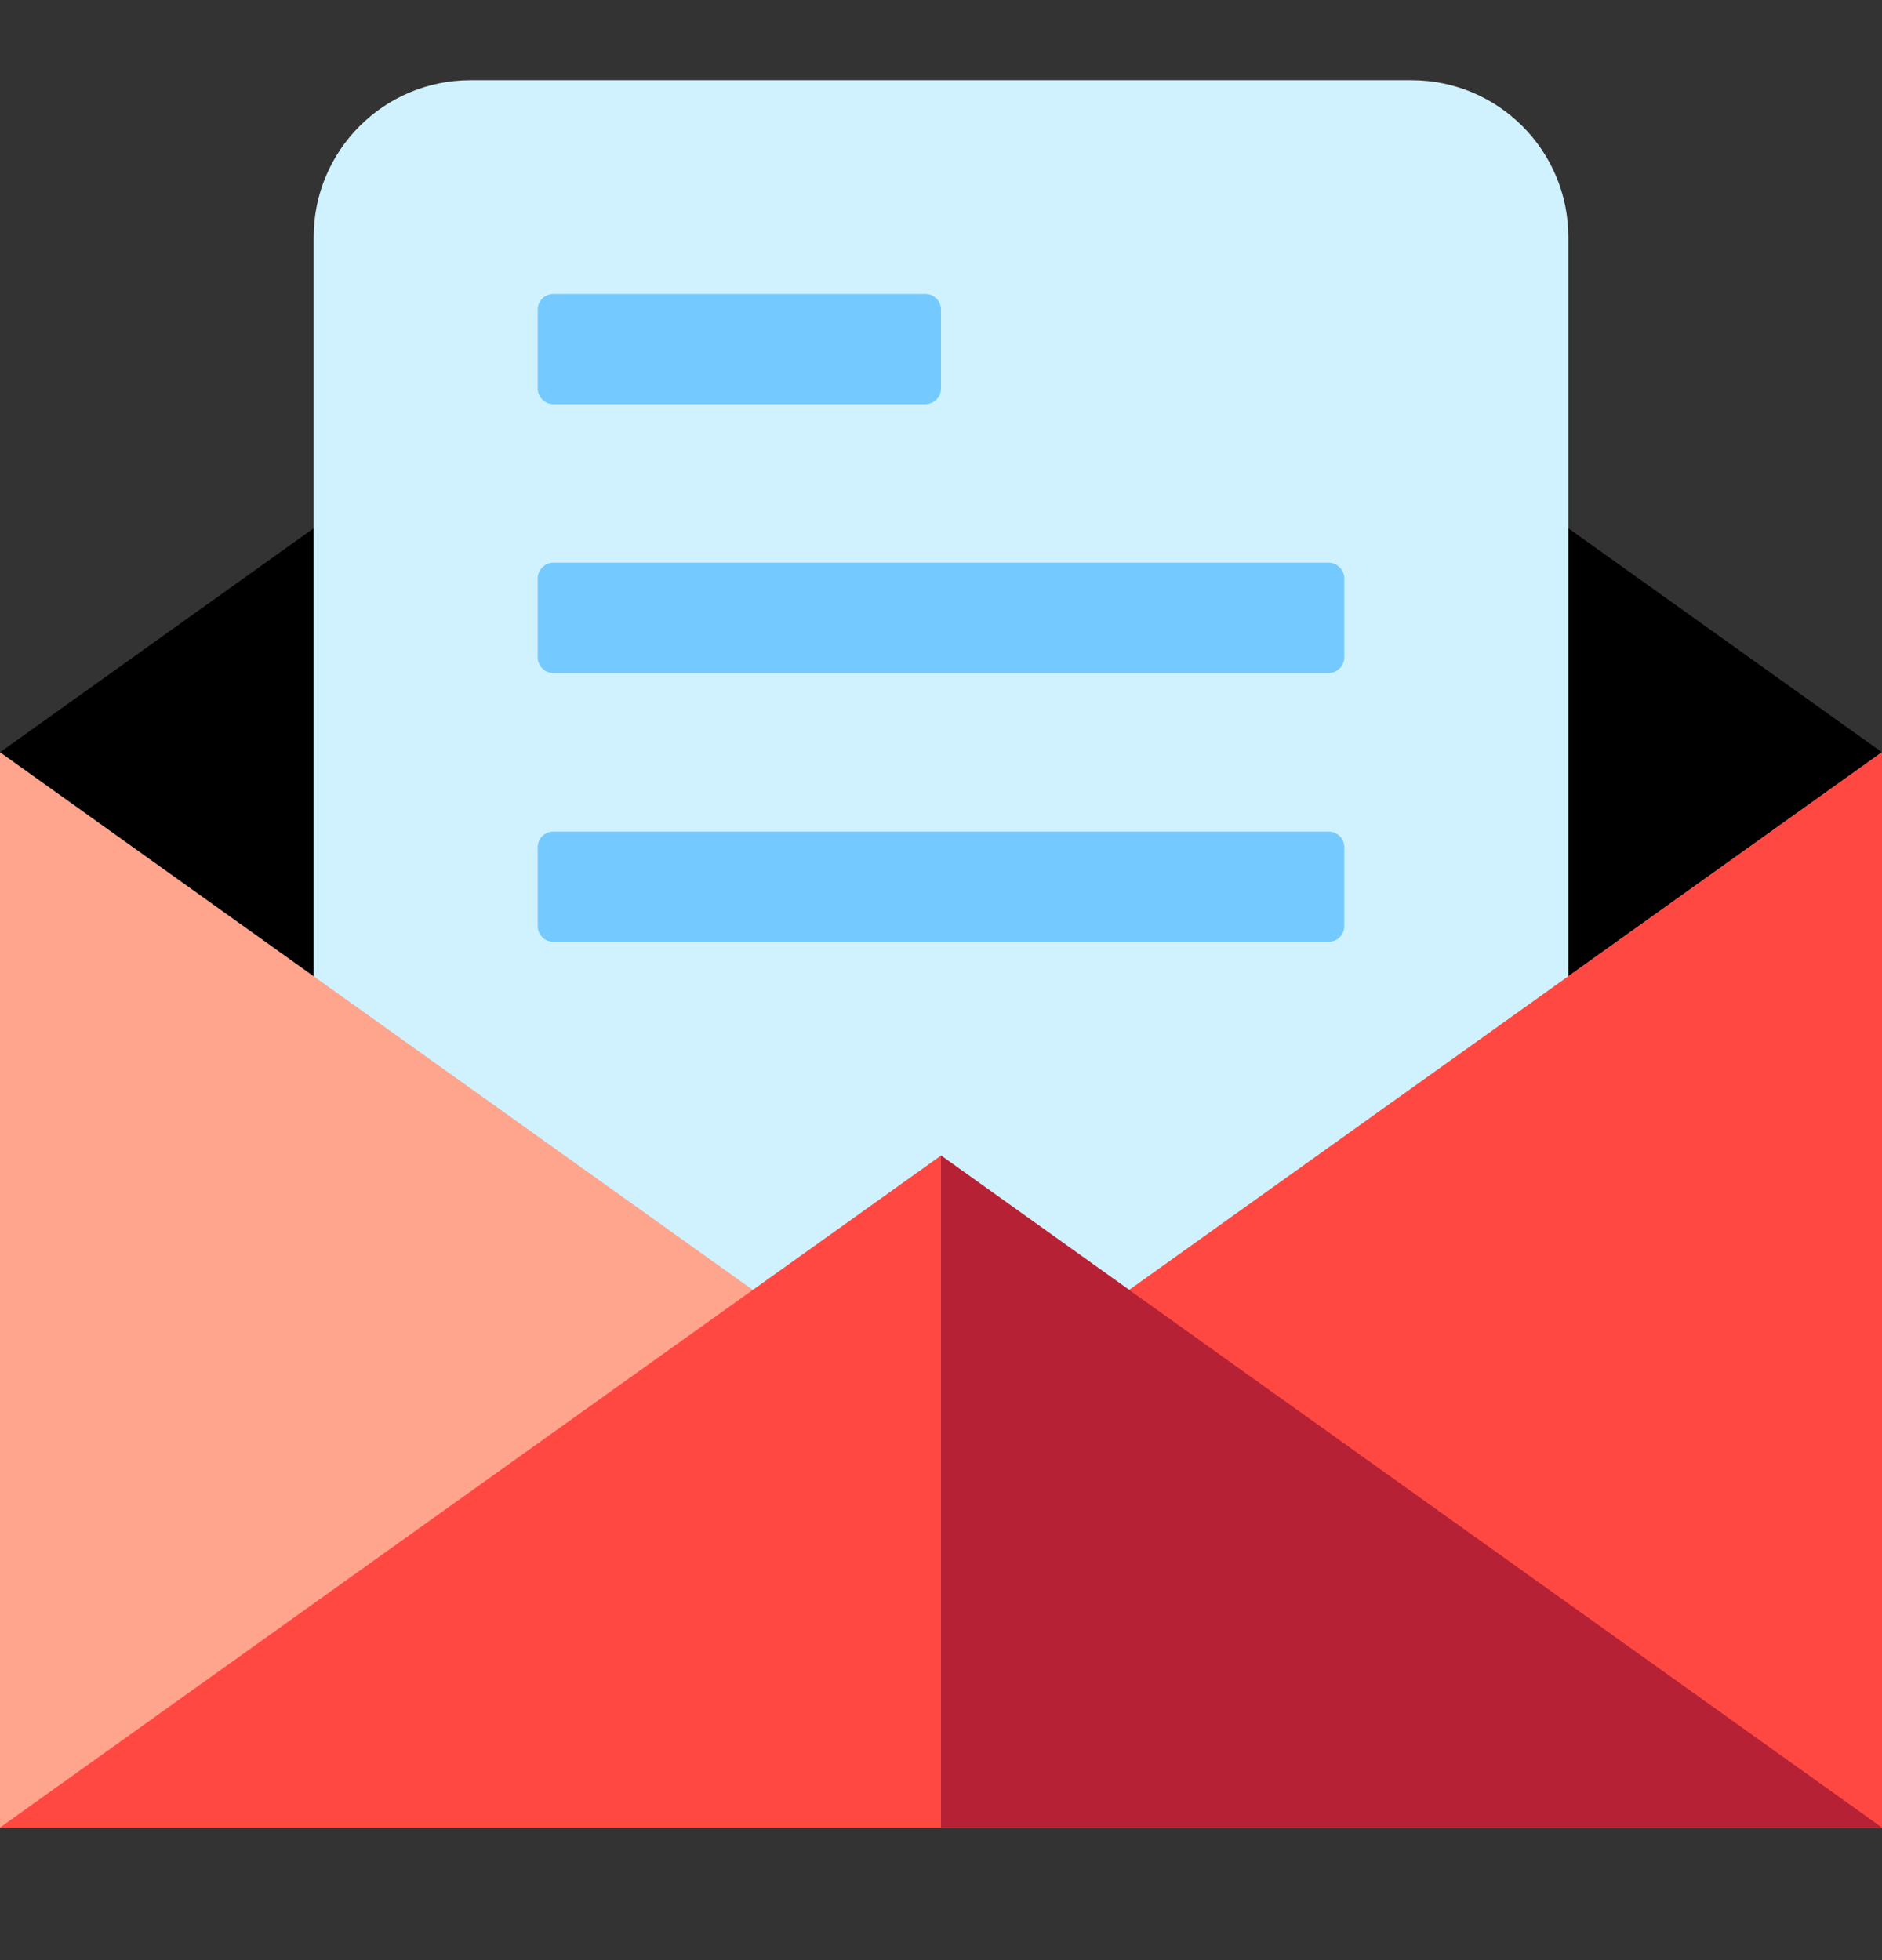 <svg width="24" height="25" viewBox="0 0 24 25" fill="none" xmlns="http://www.w3.org/2000/svg">
<rect x="0" y="0" width="24" height="25" fill="#333333" stroke="none"/>
<g id="icons/notification/ic_mail">
<g id="email">
<path id="Path" fillRule="evenodd" clipRule="evenodd" d="M24 9.595L23.297 18.529H0.703L0 9.595L4 6.738H20L24 9.595Z" fill="url(#paint0_linear_0_8835)"/>
<path id="Path_2" fillRule="evenodd" clipRule="evenodd" d="M4 3.023C4 1.919 4.895 1.023 6 1.023H18C19.105 1.023 20 1.919 20 3.023V19.023H4L4 3.023Z" fill="#D0F2FF"/>
<path id="Path_3" fillRule="evenodd" clipRule="evenodd" d="M6.857 3.949C6.857 3.838 6.947 3.749 7.057 3.749H11.8C11.911 3.749 12 3.838 12 3.949V4.955C12 5.065 11.911 5.155 11.8 5.155H7.057C6.947 5.155 6.857 5.065 6.857 4.955V3.949Z" fill="#74CAFF"/>
<path id="Path_4" fillRule="evenodd" clipRule="evenodd" d="M6.857 7.377C6.857 7.267 6.947 7.177 7.057 7.177H16.943C17.053 7.177 17.143 7.267 17.143 7.377V8.383C17.143 8.494 17.053 8.584 16.943 8.584H7.057C6.947 8.584 6.857 8.494 6.857 8.383V7.377Z" fill="#74CAFF"/>
<path id="Path_5" fillRule="evenodd" clipRule="evenodd" d="M6.857 10.806C6.857 10.695 6.947 10.606 7.057 10.606H16.943C17.053 10.606 17.143 10.695 17.143 10.806V11.812C17.143 11.922 17.053 12.012 16.943 12.012H7.057C6.947 12.012 6.857 11.922 6.857 11.812V10.806Z" fill="#74CAFF"/>
<path id="Path_6" fillRule="evenodd" clipRule="evenodd" d="M24 9.594V23.309L12 22.194L0 23.309V9.594L9.6 16.452H14.4L24 9.594Z" fill="#FFA48D"/>
<path id="Path_7" fillRule="evenodd" clipRule="evenodd" d="M24 9.594V23.309L12 22.194V16.452H14.4L24 9.594Z" fill="#FF4842"/>
<path id="Path_8" fillRule="evenodd" clipRule="evenodd" d="M24 23.309H0L12 14.738L24 23.309Z" fill="#FF4842"/>
<path id="Path_9" fillRule="evenodd" clipRule="evenodd" d="M24 23.309H12V14.738L24 23.309Z" fill="#B72136"/>
</g>
</g>
<defs>
<linearGradient id="paint0_linear_0_8835" x1="-12" y1="12.633" x2="-2.666" y2="31.631" gradientUnits="userSpaceOnUse">
<stop stopColor="#FFA48D"/>
<stop offset="1" stopColor="#B72136"/>
</linearGradient>
</defs>
</svg>
